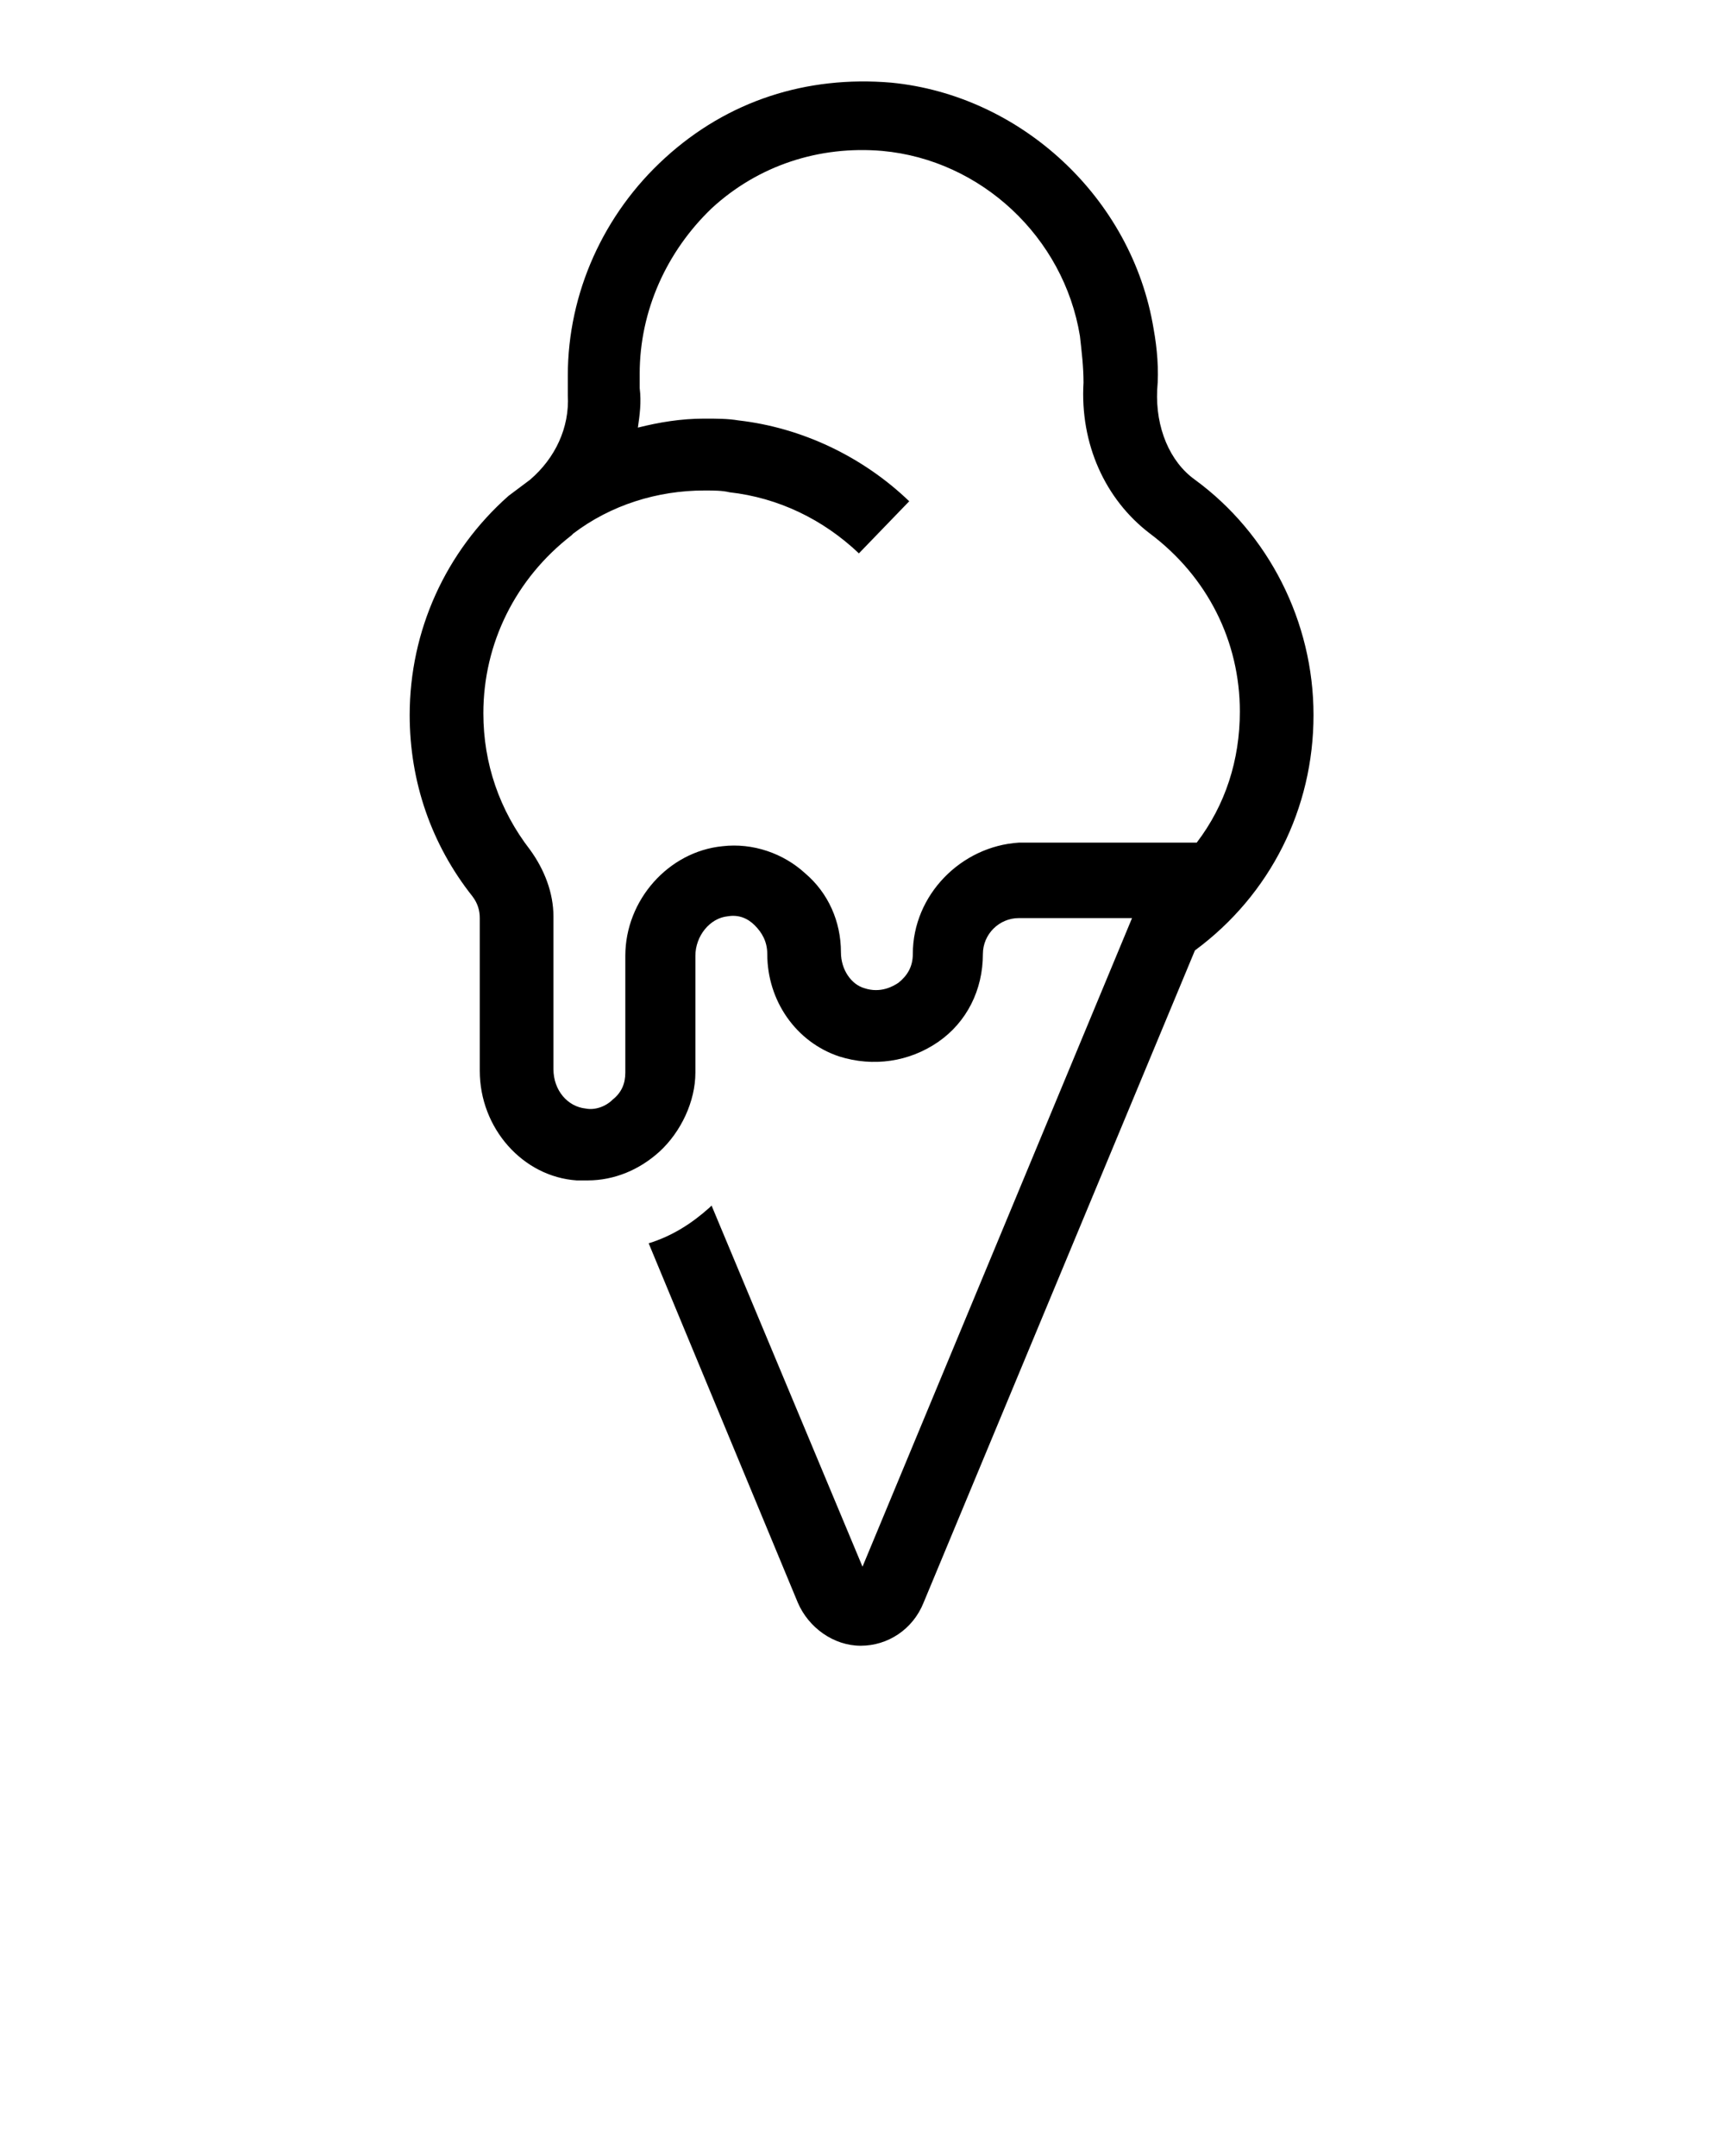 <svg xmlns="http://www.w3.org/2000/svg" xmlns:xlink="http://www.w3.org/1999/xlink" version="1.1" x="0px" y="0px" viewBox="0 0 96 120" style="enable-background:new 0 0 96 96;" xml:space="preserve"><path d="M73.1,39.8c0-5.2-2.5-10.1-6.6-13.1c-1.4-1-2.2-2.9-2.1-5c0.1-1.1,0-2.3-0.2-3.4C63,11,56.8,5.3,49.6,4.6  c-4.7-0.4-9.1,1-12.6,4.2c-3.4,3.1-5.4,7.5-5.4,12.1c0,0.4,0,0.7,0,1.1c0.1,1.8-0.7,3.5-2.1,4.7c-0.4,0.3-0.8,0.6-1.2,0.9l0,0  c-3.5,3.1-5.5,7.5-5.5,12.2c0,3.7,1.2,7.2,3.5,10.1c0.3,0.4,0.4,0.8,0.4,1.2v8.5c0,3.2,2.4,5.9,5.4,6.1c0.2,0,0.4,0,0.6,0  c1.5,0,2.9-0.6,4-1.6c1.2-1.1,2-2.8,2-4.4v-6.5c0-1.1,0.8-2.1,1.8-2.2c0.6-0.1,1.1,0.1,1.5,0.5c0.4,0.4,0.7,0.9,0.7,1.6  c0,2.6,1.6,4.9,4,5.7c1.9,0.6,3.9,0.3,5.5-0.8c1.6-1.1,2.5-2.9,2.5-4.9c0-1.1,0.9-2,2-2H63L48,87.2l-8.4-20.1c0,0-0.1,0.1-0.1,0.1  c-1,0.9-2.1,1.6-3.4,2l8.3,20c0.6,1.4,2,2.4,3.5,2.4c0,0,0,0,0,0c1.5,0,2.9-0.9,3.5-2.4l15.1-36.3C70.7,49.8,73.1,45,73.1,39.8z   M50.8,53.1c0,0.7-0.3,1.2-0.8,1.6c-0.3,0.2-1,0.6-1.9,0.3c-0.7-0.2-1.3-1-1.3-2c0-1.7-0.7-3.3-2-4.4c-1.2-1.1-2.9-1.7-4.6-1.5  c-3,0.3-5.4,3-5.4,6.1v6.5c0,0.6-0.2,1.1-0.7,1.5c-0.4,0.4-1,0.6-1.5,0.5c-1-0.1-1.8-1-1.8-2.2v-8.5c0-1.3-0.5-2.6-1.3-3.7  c-1.7-2.2-2.6-4.8-2.6-7.6c0-3.9,1.8-7.5,4.9-9.9c0,0,0.1-0.1,0.1-0.1c2.1-1.6,4.7-2.4,7.3-2.4c0.5,0,1,0,1.4,0.1  c2.7,0.3,5.2,1.5,7.2,3.4l2.8-2.9c-2.6-2.5-6-4.1-9.5-4.5c-0.6-0.1-1.2-0.1-1.9-0.1c-1.3,0-2.5,0.2-3.7,0.5c0.1-0.7,0.2-1.4,0.1-2.2  c0-0.3,0-0.5,0-0.8c0-3.5,1.5-6.8,4-9.2c2.6-2.4,6-3.5,9.5-3.2c5.5,0.5,10.1,4.8,11,10.3c0.1,0.9,0.2,1.7,0.2,2.6  c-0.2,3.4,1.2,6.5,3.7,8.4c3.2,2.4,5,6,5,9.9c0,2.7-0.8,5.2-2.4,7.3h-9.9C53.5,47.1,50.8,49.8,50.8,53.1z"/></svg>